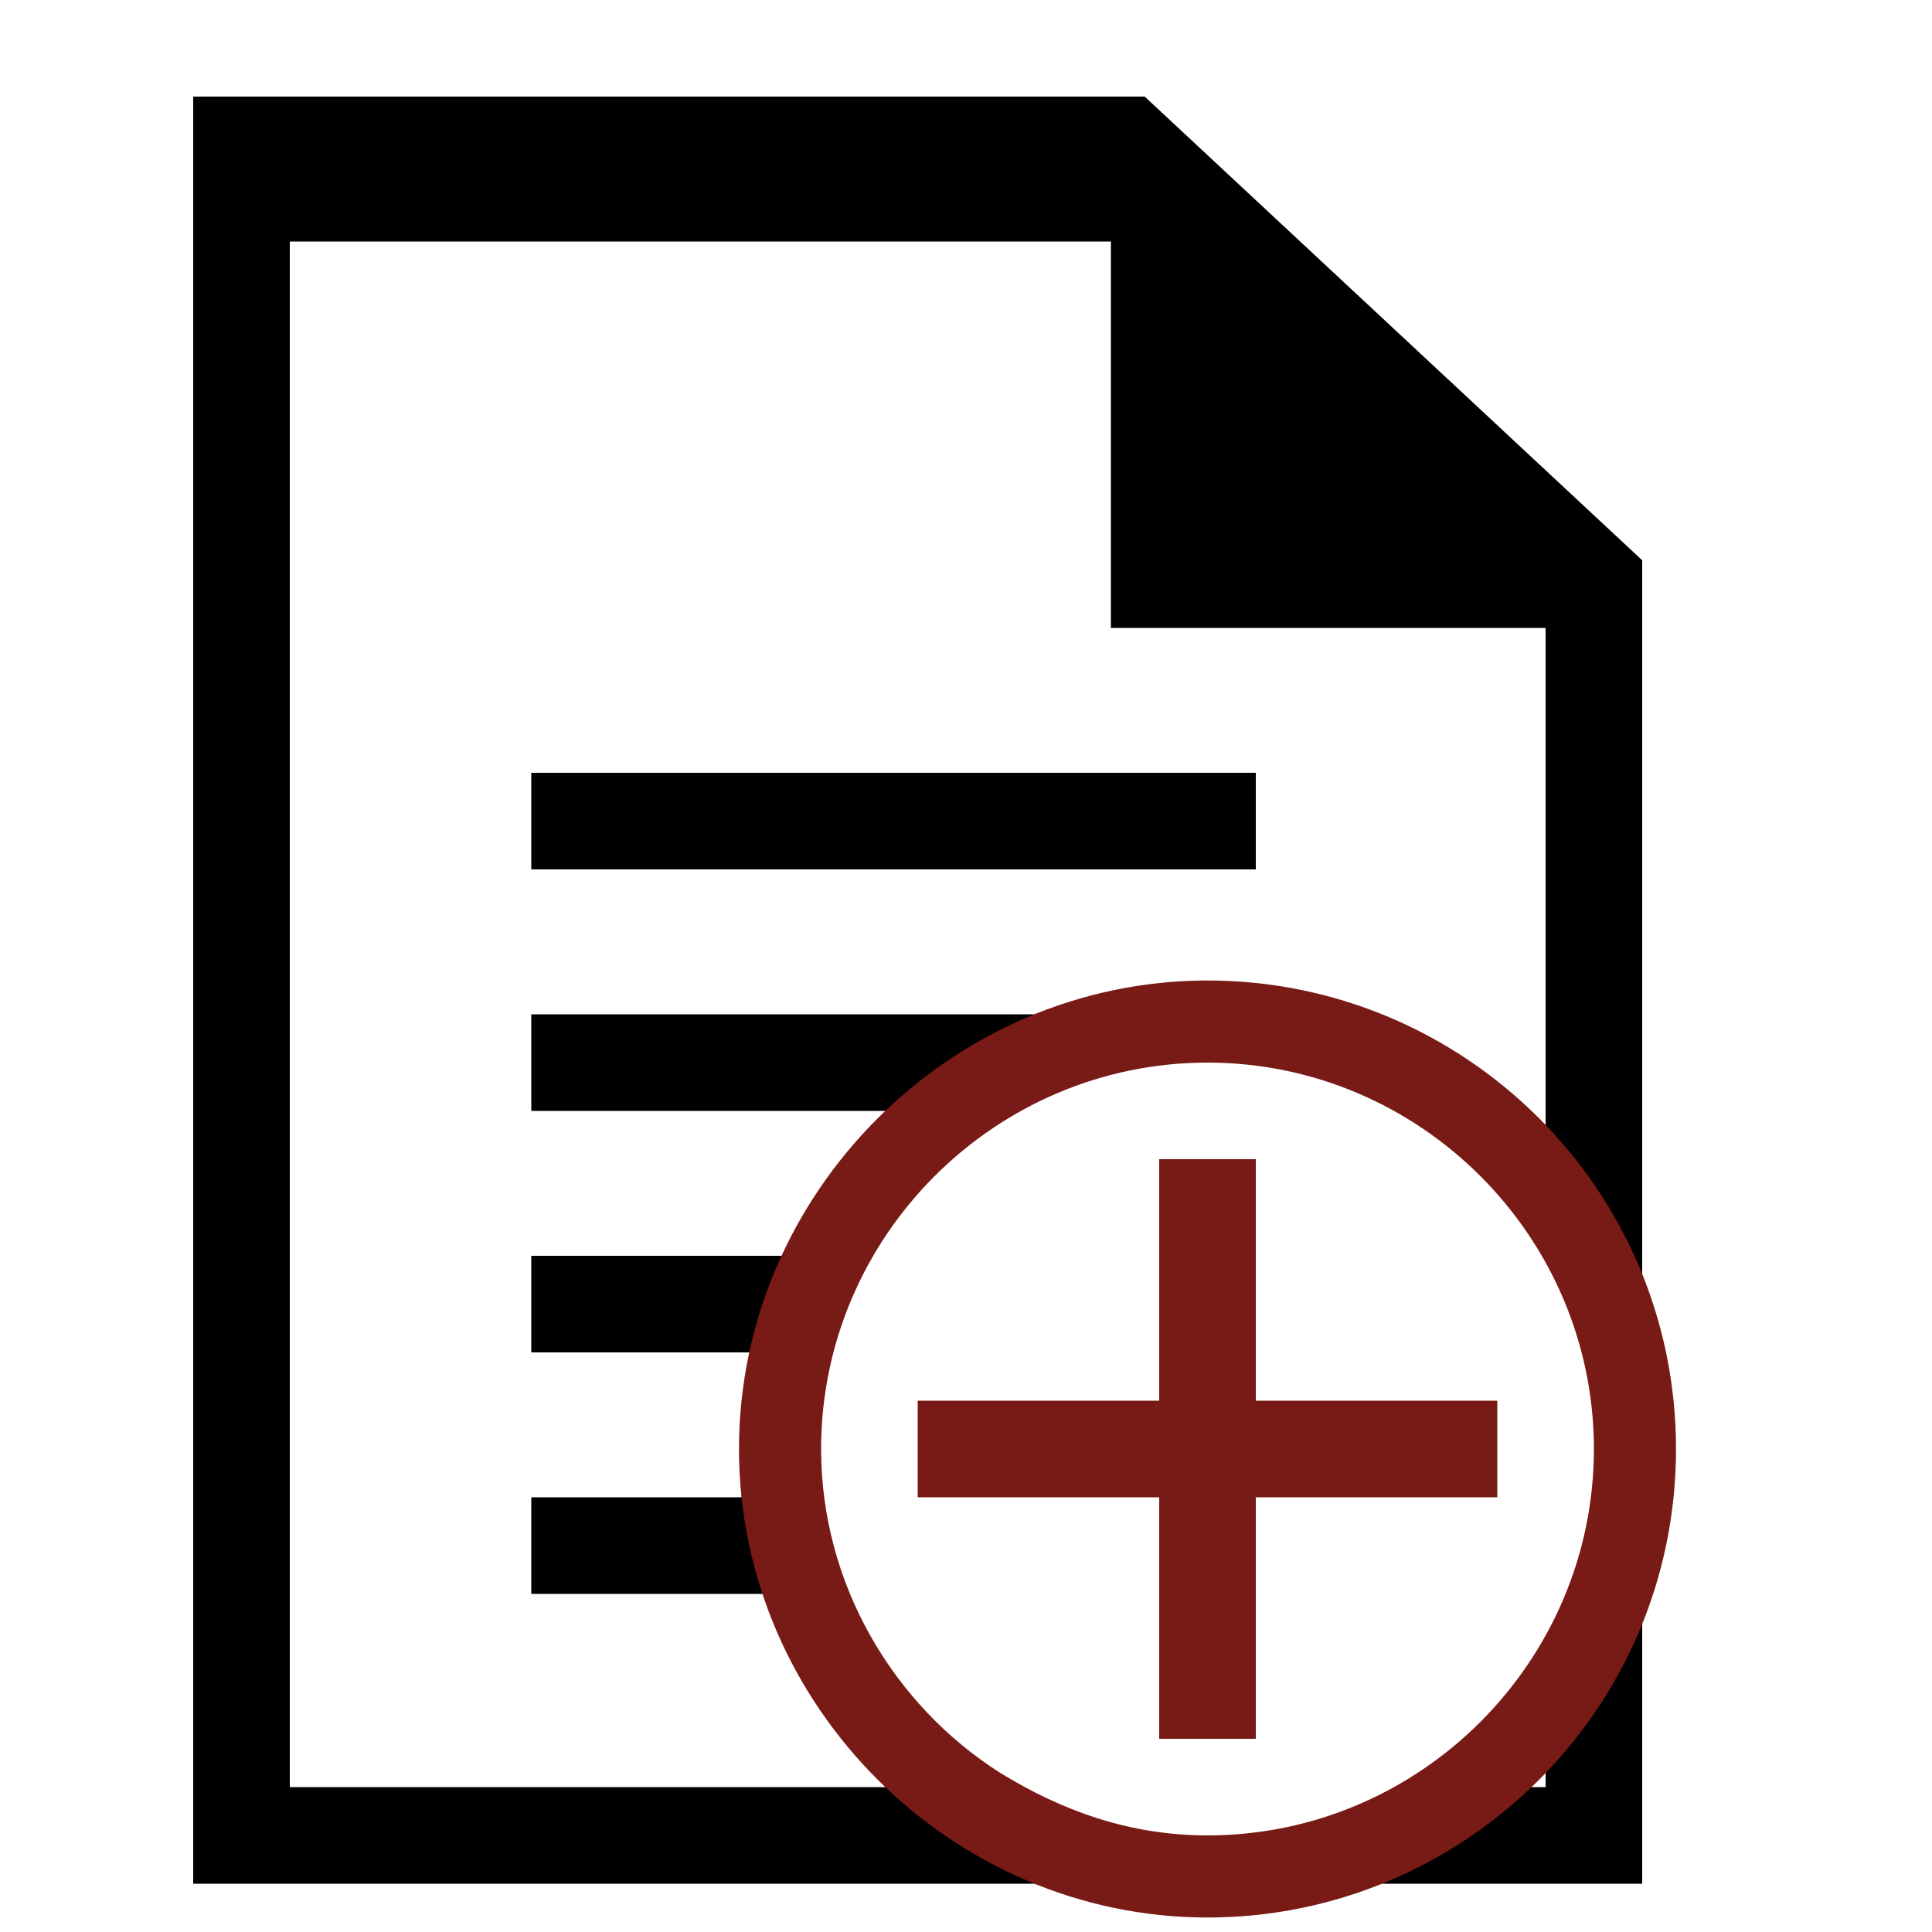 <!-- Generated by IcoMoon.io -->
<svg version="1.1" xmlns="http://www.w3.org/2000/svg" width="32" height="32" viewBox="0 0 32 32">
<title>icons_add_space</title>
<path fill="#000" d="M18.96 1.6h-15.76v29.6h24v-21.92l-8.24-7.68zM25.6 29.6h-1.2l-1.76 1.6h-4.88l-1.68-1.6h-11.28v-25.6h13.6v6.4h7.2v10.32l1.6 1.12v4.88l-1.6 1.040v1.84z"></path>
<path fill="#000" d="M8.8 12.8h12v1.6h-12v-1.6z"></path>
<path fill="#000" d="M8.8 18.4h8l0.8-1.6h-8.8z"></path>
<path fill="#000" d="M8.8 20.8h4.8v1.6h-4.8v-1.6z"></path>
<path fill="#000" d="M8.8 24.8h4v1.6h-4v-1.6z"></path>
<path fill="#781a15" d="M27.76 24c0 4.32-3.52 7.76-7.76 7.76s-7.76-3.52-7.76-7.76 3.52-7.76 7.76-7.76 7.76 3.44 7.76 7.76zM20 17.6c-3.52 0-6.4 2.88-6.4 6.4 0 2.24 1.2 4.24 2.96 5.36 1.040 0.64 2.16 1.040 3.44 1.040 3.52 0 6.4-2.88 6.4-6.4s-2.88-6.4-6.4-6.4z"></path>
<path fill="#781a15" d="M15.2 23.2h9.6v1.6h-9.6v-1.6z"></path>
<path fill="#781a15" d="M19.2 19.2h1.6v9.6h-1.6v-9.6z"></path>
</svg>
